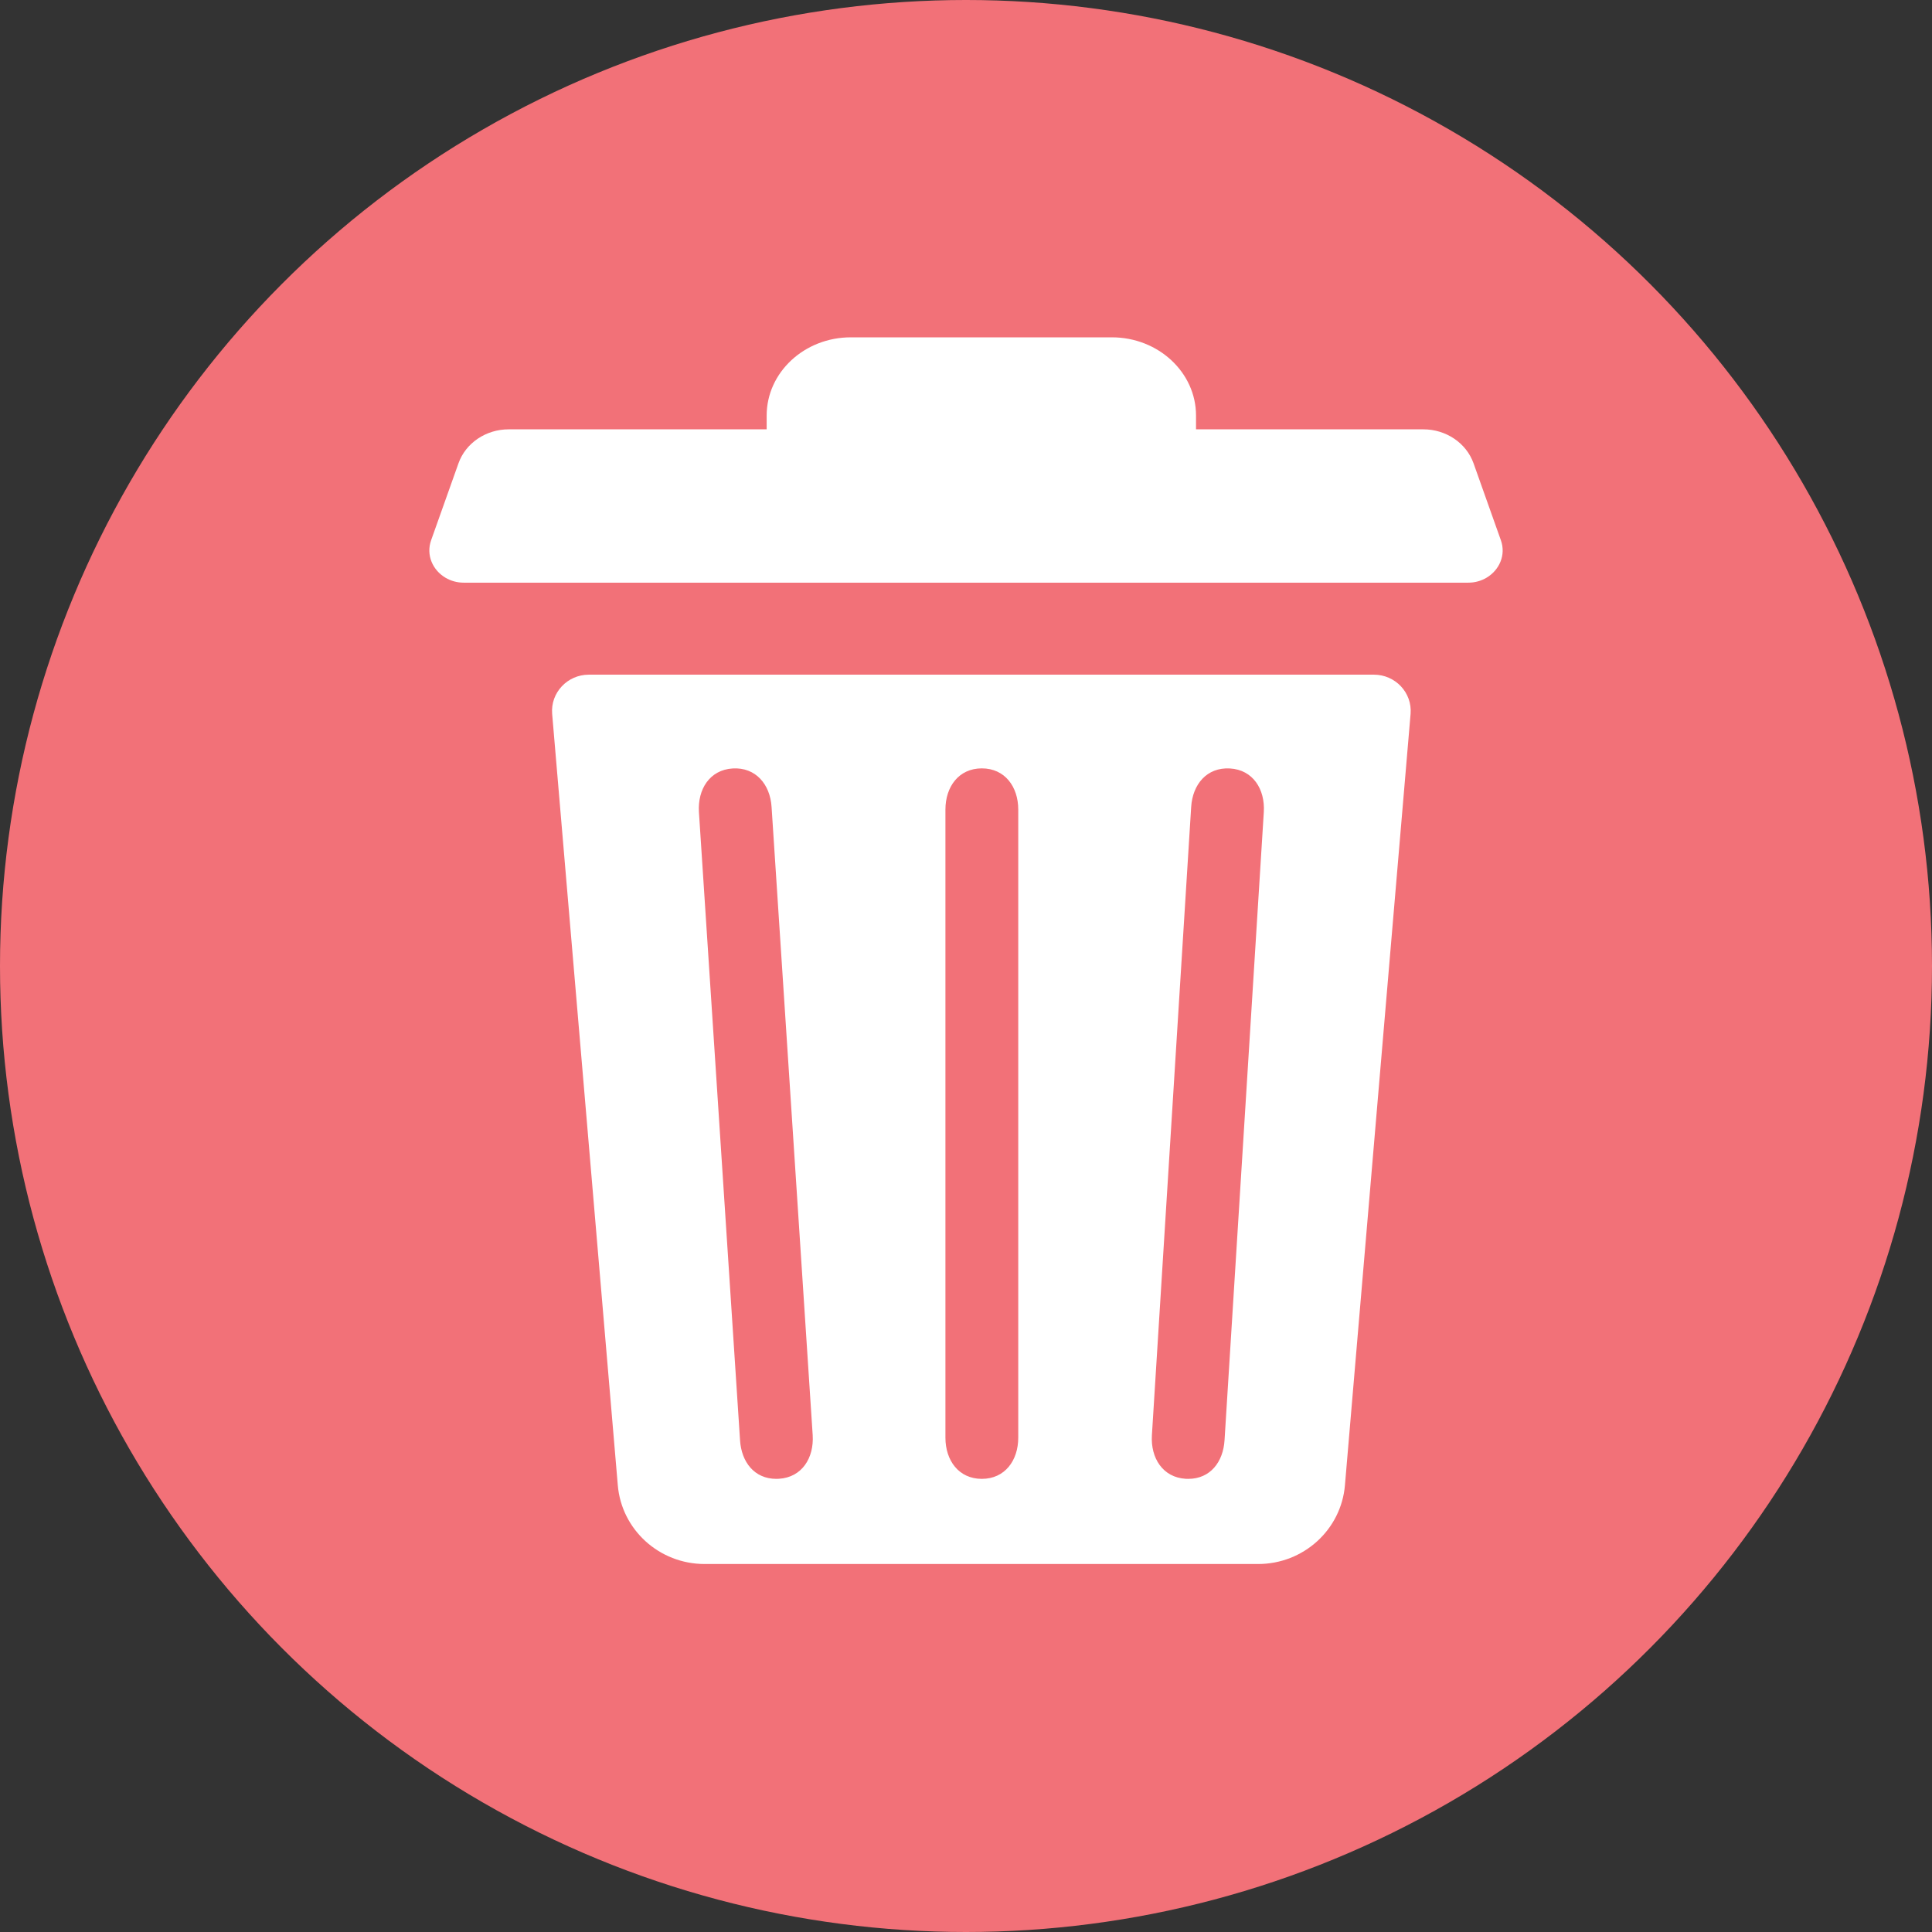 <svg width="68" height="68" viewBox="0 0 68 68" fill="none" xmlns="http://www.w3.org/2000/svg">
<rect x="0" y="0" width="68" height="68" fill="#333333" stroke="none"/>
<circle cx="34" cy="34" r="34" fill="#F27178"/>
<path d="M30.153 15.898H38.927V16.191H42.096V14.626C42.096 13.108 40.768 11.873 39.135 11.873H29.945C28.312 11.873 26.984 13.108 26.984 14.626V16.191H30.153V15.898Z" fill="white"/>
<path d="M48.356 23.746H20.726C19.969 23.746 19.373 24.382 19.434 25.125L21.744 52.269C21.873 53.839 23.203 55.048 24.8 55.048H44.281C45.879 55.048 47.209 53.839 47.338 52.268L49.648 25.125C49.709 24.382 49.113 23.746 48.356 23.746ZM27.416 52.048C27.385 52.05 27.355 52.051 27.324 52.051C26.552 52.051 26.095 51.46 26.047 50.691L24.6 28.583C24.55 27.784 24.977 27.096 25.788 27.047C26.596 26.999 27.107 27.605 27.157 28.404L28.604 50.513C28.654 51.312 28.227 51.999 27.416 52.048ZM35.839 50.602C35.839 51.402 35.37 52.051 34.557 52.051C33.744 52.051 33.276 51.402 33.276 50.602V28.494C33.276 27.693 33.744 27.044 34.557 27.044C35.37 27.044 35.839 27.693 35.839 28.494V50.602ZM44.482 28.579L43.1 50.687C43.054 51.457 42.596 52.051 41.823 52.051C41.794 52.051 41.765 52.05 41.735 52.049C40.924 52.001 40.495 51.316 40.543 50.517L41.925 28.408C41.973 27.609 42.476 27 43.29 27.047C44.101 27.094 44.53 27.78 44.482 28.579Z" fill="white"/>
<path d="M52.826 19.015L51.864 16.307C51.61 15.593 50.898 15.111 50.096 15.111H17.904C17.103 15.111 16.39 15.593 16.137 16.307L15.174 19.015C14.989 19.537 15.23 20.069 15.681 20.335C15.865 20.443 16.082 20.508 16.321 20.508H51.679C51.918 20.508 52.136 20.443 52.319 20.335C52.77 20.069 53.012 19.536 52.826 19.015Z" fill="white"/>
</svg>
